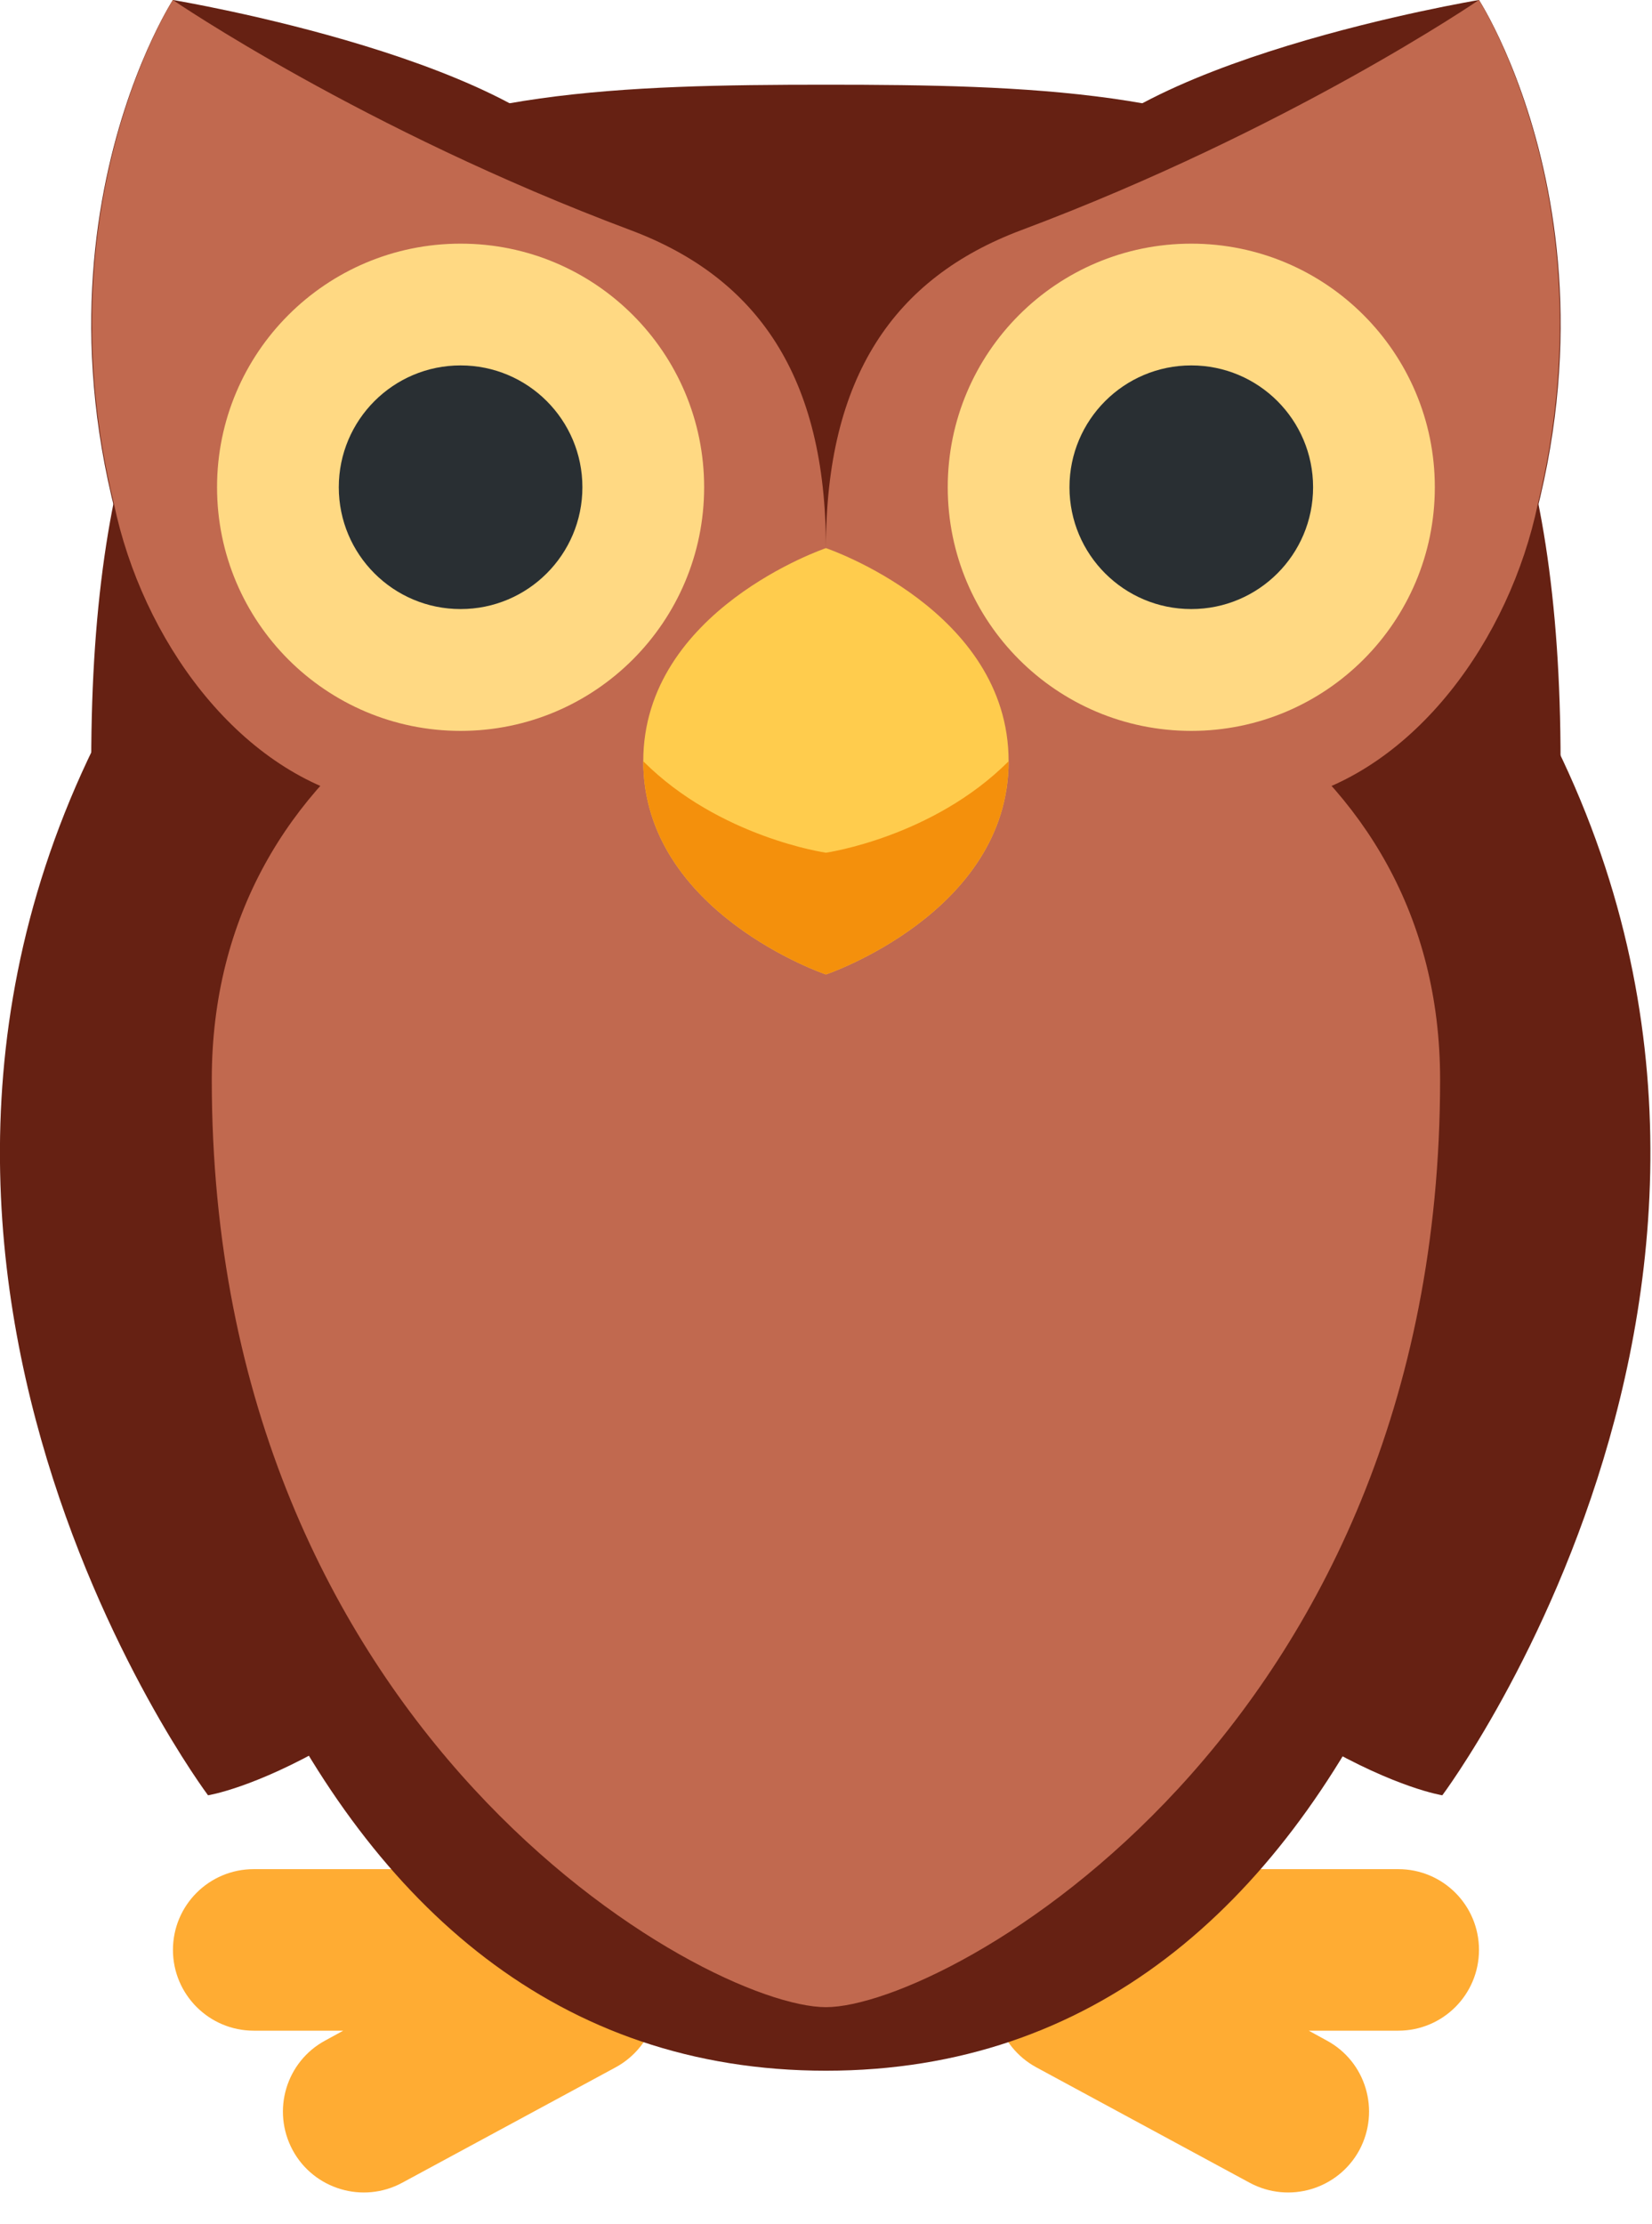 <svg width="26" height="35" viewBox="0 0 26 35" fill="none" xmlns="http://www.w3.org/2000/svg">
<path d="M2.316 10.251C-3.407 19.334 3.274 28.25 3.274 28.25C3.274 28.25 6.148 27.808 10.149 23.05C14.149 18.293 2.316 10.251 2.316 10.251ZM23.658 10.251C29.381 19.334 22.7 28.25 22.7 28.25C22.7 28.25 19.826 27.808 15.825 23.05C11.824 18.293 23.658 10.251 23.658 10.251Z" fill="#662113"/>
<path d="M10.202 30.808C10.079 30.578 9.885 30.424 9.671 30.311C7.639 28.14 9.082 25.595 9.082 25.595C9.082 24.892 10.353 23.05 9.082 23.05L7.81 24.323C6.538 25.593 6.538 29.412 6.538 29.412H3.994C3.291 29.412 2.722 29.98 2.722 30.683C2.722 31.384 3.291 31.954 3.994 31.954H5.402L5.12 32.108C4.502 32.441 4.272 33.212 4.606 33.834C4.94 34.45 5.712 34.681 6.33 34.347L9.687 32.532C10.306 32.197 10.533 31.427 10.202 30.808ZM15.798 30.808C15.921 30.578 16.115 30.424 16.328 30.311C18.361 28.14 16.917 25.595 16.917 25.595C16.917 24.892 15.646 23.05 16.917 23.05L18.189 24.323C19.462 25.593 19.462 29.412 19.462 29.412H22.006C22.71 29.412 23.277 29.98 23.277 30.683C23.277 31.384 22.711 31.954 22.006 31.954H20.598L20.879 32.108C21.499 32.441 21.727 33.212 21.394 33.834C21.058 34.45 20.289 34.681 19.668 34.347L16.312 32.532C15.693 32.197 15.465 31.427 15.798 30.808Z" fill="#FFAC33"/>
<path d="M23.277 10.543C26.168 4.45 23.277 0 23.277 0C23.277 0 17.496 0.959 16.533 2.875C15.314 5.299 23.277 10.543 23.277 10.543Z" fill="#662113"/>
<path d="M24.561 11.989C24.561 22.285 21.409 32.584 12.999 32.584C4.59 32.584 1.436 22.285 1.436 11.989C1.436 1.69 6.613 1.333 12.999 1.333C19.386 1.333 24.561 1.69 24.561 11.989Z" fill="#662113"/>
<path d="M22.665 16.988C22.665 27.285 14.891 31.584 12.999 31.584C11.107 31.584 3.333 27.285 3.333 16.988C3.333 6.691 22.665 6.691 22.665 16.988Z" fill="#C1694F"/>
<path d="M2.721 10.543C-0.17 4.45 2.721 0 2.721 0C2.721 0 8.503 0.959 9.467 2.875C10.685 5.299 2.721 10.543 2.721 10.543Z" fill="#662113"/>
<path d="M9.928 3.623C5.701 2.039 2.721 0 2.721 0C2.721 0 0.645 3.221 1.793 7.926C2.239 10.063 3.733 12.121 5.697 12.588C8.334 13.216 12.999 12.54 12.999 8.625C12.999 5.93 11.925 4.373 9.928 3.623ZM16.07 3.623C20.297 2.039 23.276 0 23.276 0C23.276 0 25.352 3.221 24.204 7.926C23.759 10.063 22.265 12.121 20.302 12.588C17.664 13.216 12.999 12.54 12.999 8.625C12.999 5.93 14.073 4.373 16.07 3.623Z" fill="#C1694F"/>
<path d="M11.082 7.667C11.082 9.784 9.366 11.501 7.249 11.501C5.132 11.501 3.416 9.784 3.416 7.667C3.416 5.55 5.133 3.834 7.249 3.834C9.366 3.833 11.082 5.55 11.082 7.667ZM22.582 7.667C22.582 9.784 20.866 11.501 18.749 11.501C16.632 11.501 14.916 9.784 14.916 7.667C14.916 5.55 16.632 3.834 18.749 3.834C20.866 3.834 22.582 5.55 22.582 7.667Z" fill="#FFD983"/>
<path d="M9.166 7.667C9.166 8.726 8.308 9.584 7.249 9.584C6.19 9.584 5.332 8.726 5.332 7.667C5.332 6.609 6.19 5.75 7.249 5.75C8.308 5.75 9.166 6.608 9.166 7.667ZM20.666 7.667C20.666 8.726 19.808 9.584 18.749 9.584C17.69 9.584 16.832 8.726 16.832 7.667C16.832 6.609 17.69 5.75 18.749 5.75C19.808 5.75 20.666 6.608 20.666 7.667Z" fill="#292F33"/>
<path d="M15.874 11.979C15.874 14.361 12.999 15.334 12.999 15.334C12.999 15.334 10.124 14.361 10.124 11.979C10.124 9.598 12.999 8.625 12.999 8.625C12.999 8.625 15.874 9.597 15.874 11.979Z" fill="#FFCC4D"/>
<path d="M15.874 11.979C15.874 14.361 12.999 15.334 12.999 15.334C12.999 15.334 10.124 14.361 10.124 11.979C11.322 13.178 12.999 13.418 12.999 13.418C12.999 13.418 14.676 13.178 15.874 11.979Z" fill="#F4900C"/>
</svg>
